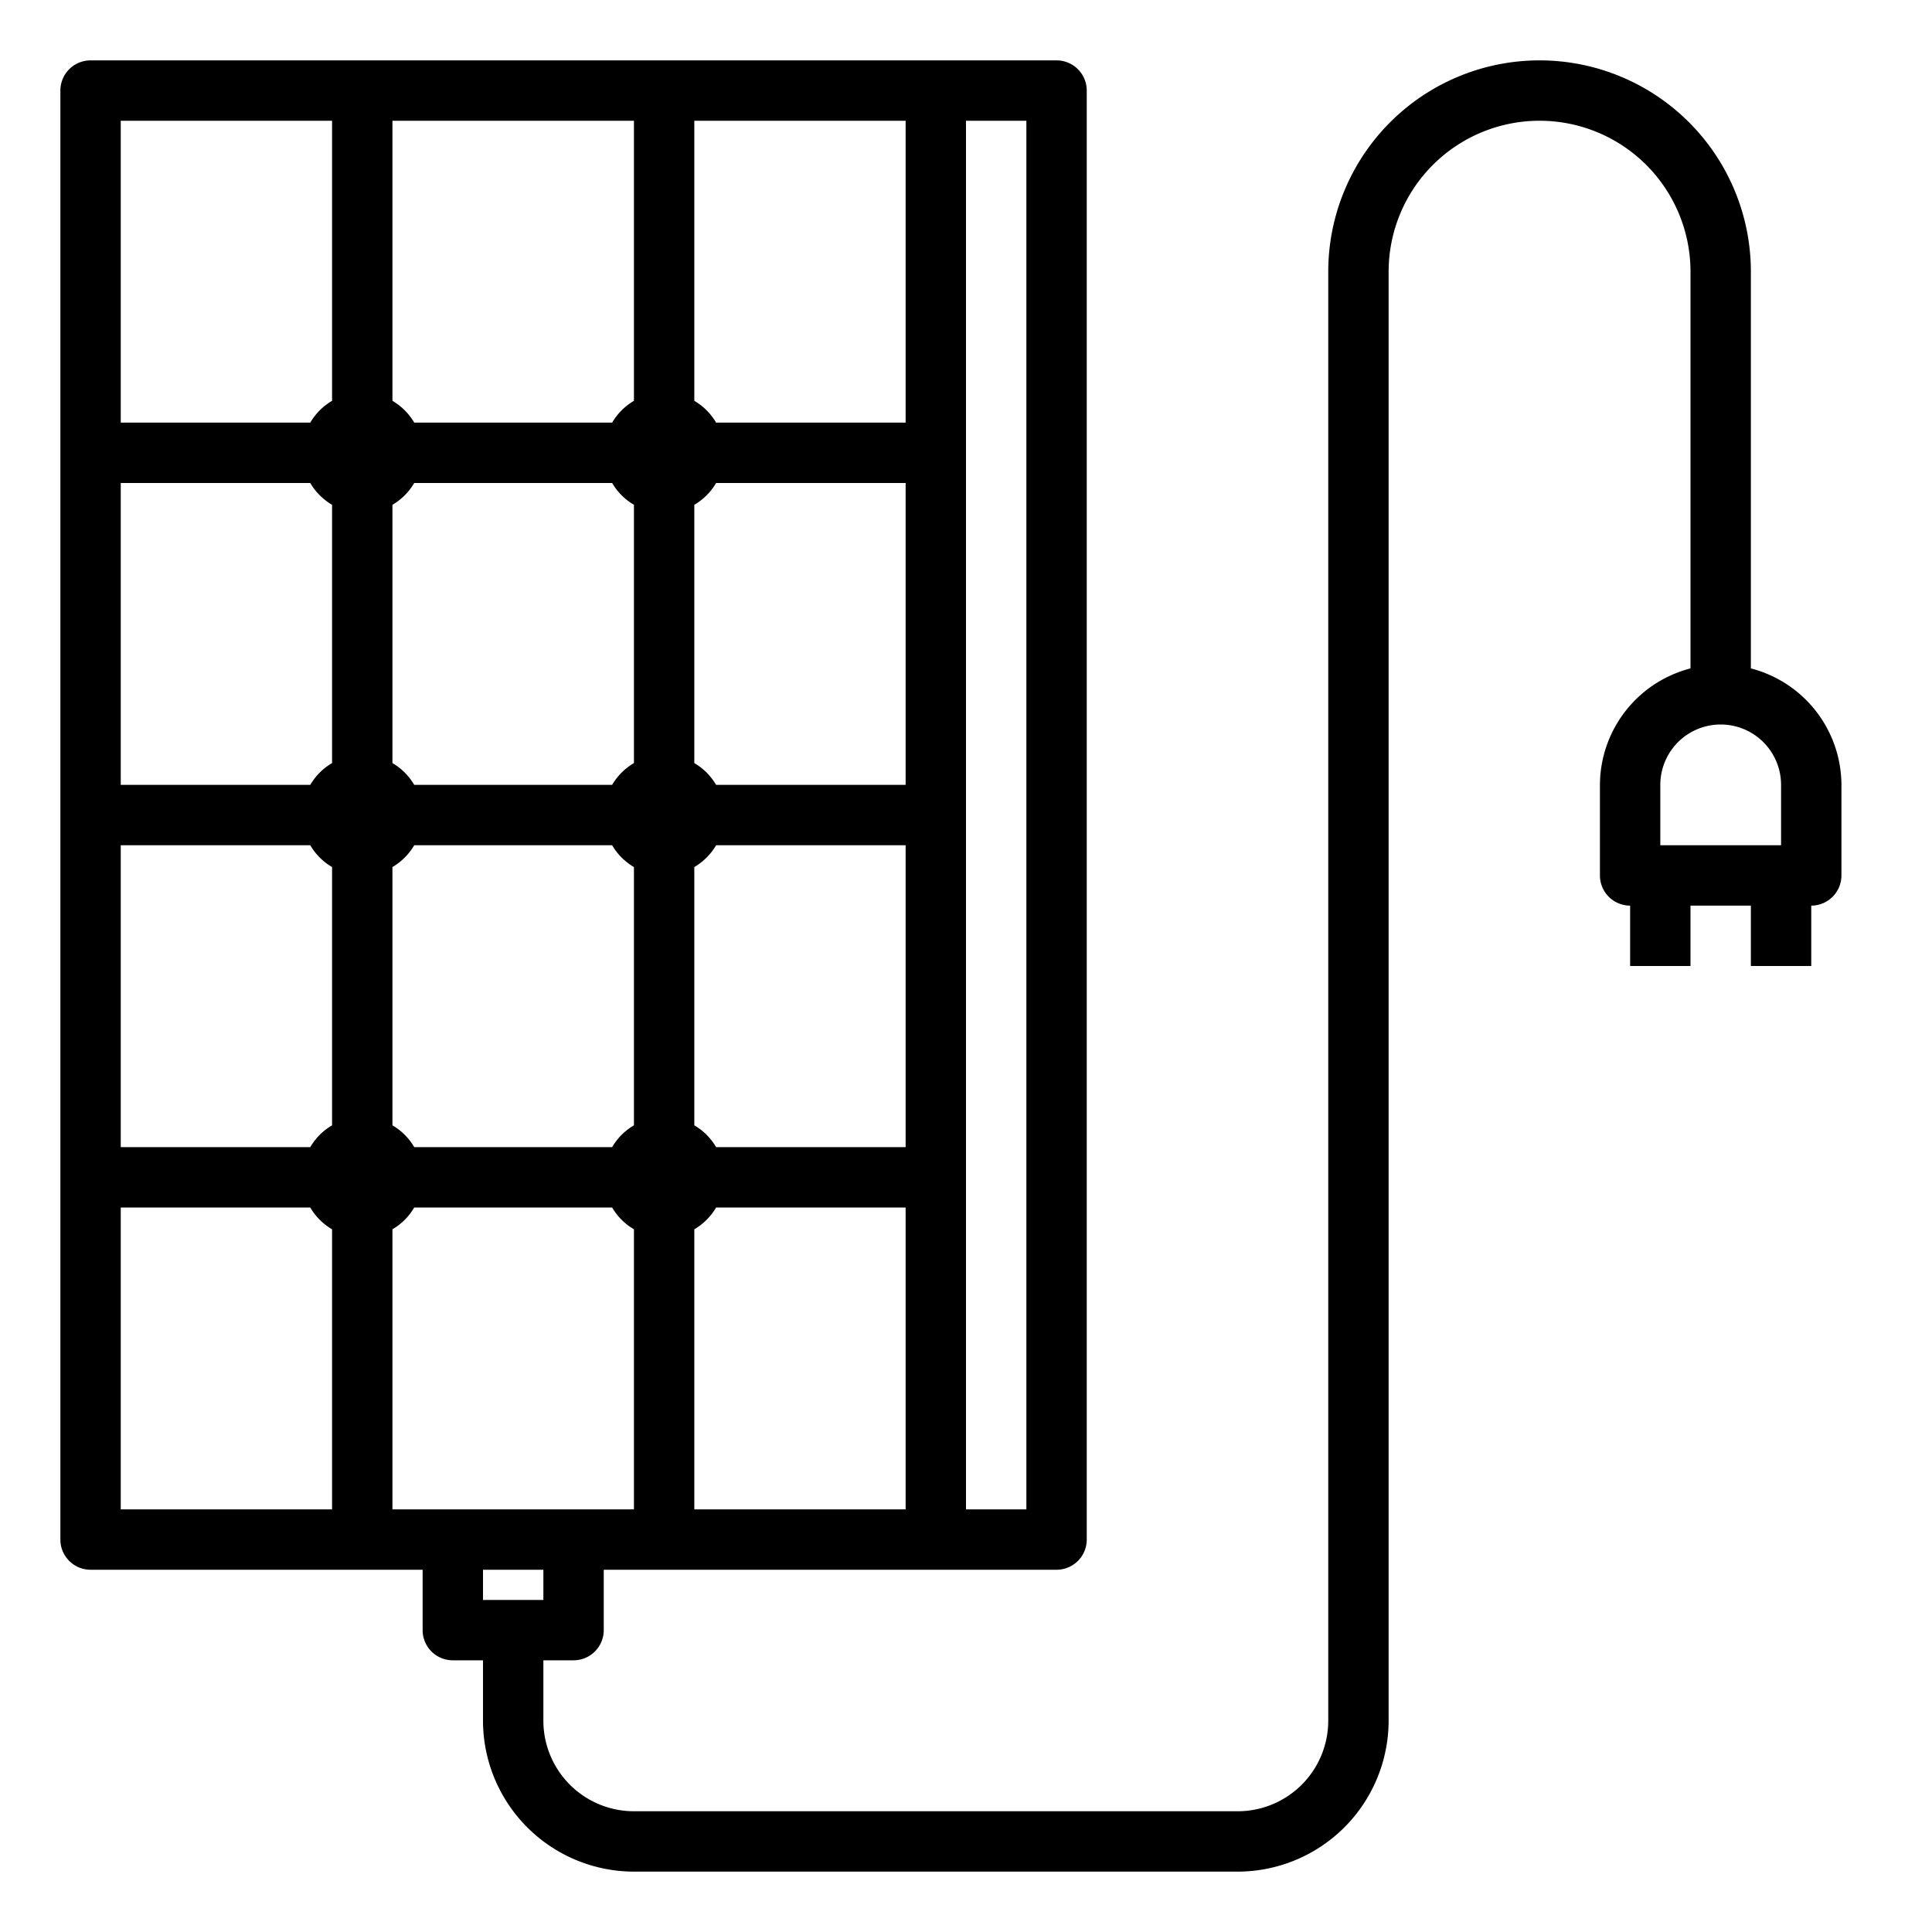 <svg xmlns="http://www.w3.org/2000/svg" viewBox="0 0 64 64" x="0px" y="0px"><g data-name="Sloar Panel"><path d="M58,22.142V9A7,7,0,0,0,44,9V57a3,3,0,0,1-3,3H21a3,3,0,0,1-3-3V55h1a1,1,0,0,0,1-1V52H35a1,1,0,0,0,1-1V3a1,1,0,0,0-1-1H3A1,1,0,0,0,2,3V51a1,1,0,0,0,1,1H14v2a1,1,0,0,0,1,1h1v2a5.006,5.006,0,0,0,5,5H41a5.006,5.006,0,0,0,5-5V9A5,5,0,0,1,56,9V22.142A4,4,0,0,0,53,26v3a1,1,0,0,0,1,1v2h2V30h2v2h2V30a1,1,0,0,0,1-1V26A4,4,0,0,0,58,22.142ZM4,38V28h6.278a2.015,2.015,0,0,0,.722.722v8.556a2.015,2.015,0,0,0-.722.722Zm6.278-22a2.015,2.015,0,0,0,.722.722v8.556a2.015,2.015,0,0,0-.722.722H4V16ZM30,16V26H23.722A2.015,2.015,0,0,0,23,25.278V16.722A2.015,2.015,0,0,0,23.722,16ZM23.722,38A2.015,2.015,0,0,0,23,37.278V28.722A2.015,2.015,0,0,0,23.722,28H30V38Zm-10,0A2.015,2.015,0,0,0,13,37.278V28.722A2.015,2.015,0,0,0,13.722,28h6.556a2.015,2.015,0,0,0,.722.722v8.556a2.015,2.015,0,0,0-.722.722Zm6.556-22a2.015,2.015,0,0,0,.722.722v8.556a2.015,2.015,0,0,0-.722.722H13.722A2.015,2.015,0,0,0,13,25.278V16.722A2.015,2.015,0,0,0,13.722,16ZM21,13.278a2.015,2.015,0,0,0-.722.722H13.722A2.015,2.015,0,0,0,13,13.278V4h8ZM13,40.722A2.015,2.015,0,0,0,13.722,40h6.556a2.015,2.015,0,0,0,.722.722V50H13ZM23,50V40.722A2.015,2.015,0,0,0,23.722,40H30V50Zm11,0H32V4h2ZM30,14H23.722A2.015,2.015,0,0,0,23,13.278V4h7ZM11,4v9.278a2.015,2.015,0,0,0-.722.722H4V4ZM4,40h6.278a2.015,2.015,0,0,0,.722.722V50H4ZM18,52v1H16V52ZM55,26a2,2,0,0,1,4,0v2H55Z"></path></g></svg>